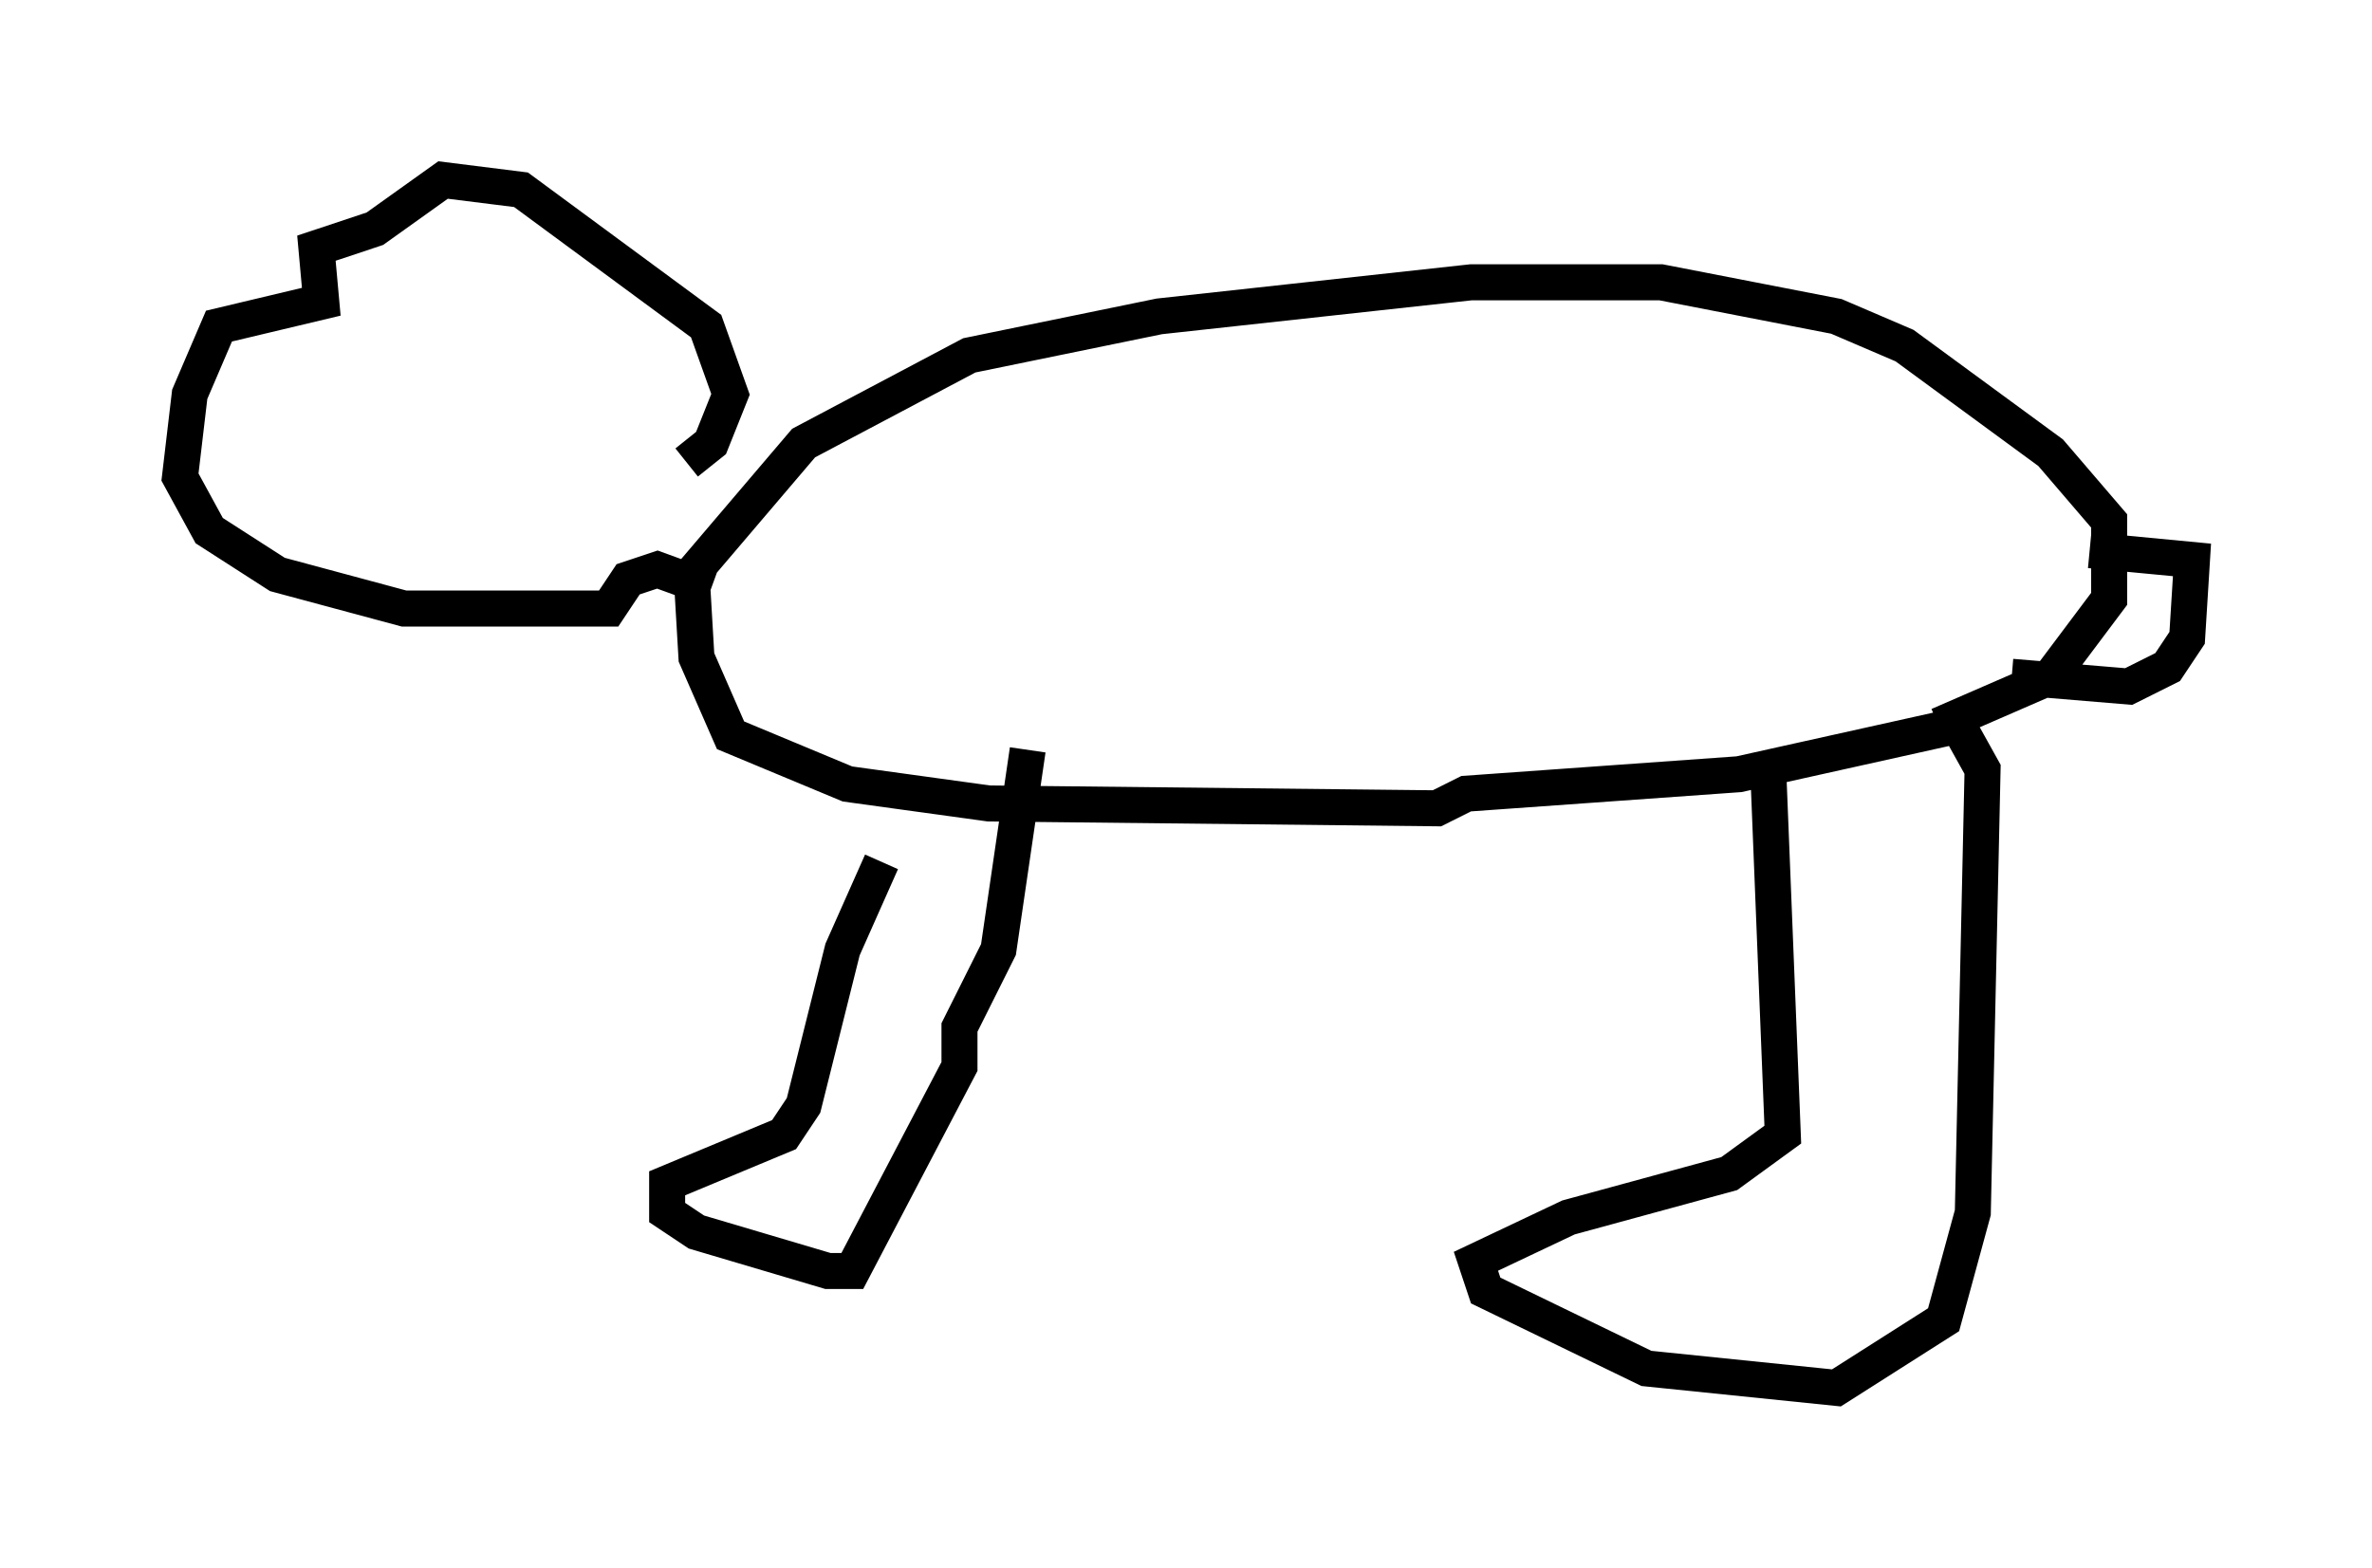 <?xml version="1.0" encoding="utf-8" ?>
<svg baseProfile="full" height="43.559" version="1.1" width="65.886" xmlns="http://www.w3.org/2000/svg" xmlns:ev="http://www.w3.org/2001/xml-events" xmlns:xlink="http://www.w3.org/1999/xlink"><defs /><rect fill="white" height="43.559" width="65.886" x="0" y="0" /><path d="M25.027, 20.697 m-0.541, 3.248 l-1.083, 2.436 -1.083, 4.33 l-0.541, 0.812 -3.248, 1.353 l0.0, 0.812 0.812, 0.541 l3.654, 1.083 0.677, 0.0 l2.977, -5.683 0.0, -1.083 l1.083, -2.165 0.812, -5.548 m20.568, 0.541 l0.406, 10.149 -1.488, 1.083 l-4.465, 1.218 -2.571, 1.218 l0.271, 0.812 4.465, 2.165 l5.277, 0.541 2.977, -1.894 l0.812, -2.977 0.271, -12.314 l-0.677, -1.218 m0.0, 0.0 l-6.089, 1.353 -7.578, 0.541 l-0.812, 0.406 -12.449, -0.135 l-3.924, -0.541 -3.248, -1.353 l-0.947, -2.165 -0.135, -2.3 l3.112, -3.654 4.601, -2.436 l5.277, -1.083 8.66, -0.947 l5.277, 0.0 4.871, 0.947 l1.894, 0.812 4.059, 2.977 l1.624, 1.894 0.0, 2.165 l-1.624, 2.165 -3.112, 1.353 m2.03, -1.353 l3.248, 0.271 1.083, -0.541 l0.541, -0.812 0.135, -2.165 l-2.842, -0.271 m-38.971, -2.436 l0.677, -0.541 0.541, -1.353 l-0.677, -1.894 -5.142, -3.789 l-2.165, -0.271 -1.894, 1.353 l-1.624, 0.541 0.135, 1.488 l-2.842, 0.677 -0.812, 1.894 l-0.271, 2.3 0.812, 1.488 l1.894, 1.218 3.518, 0.947 l5.683, 0.0 0.541, -0.812 l0.812, -0.271 1.488, 0.541 " fill="none" stroke="black" stroke-width="1" /></svg>